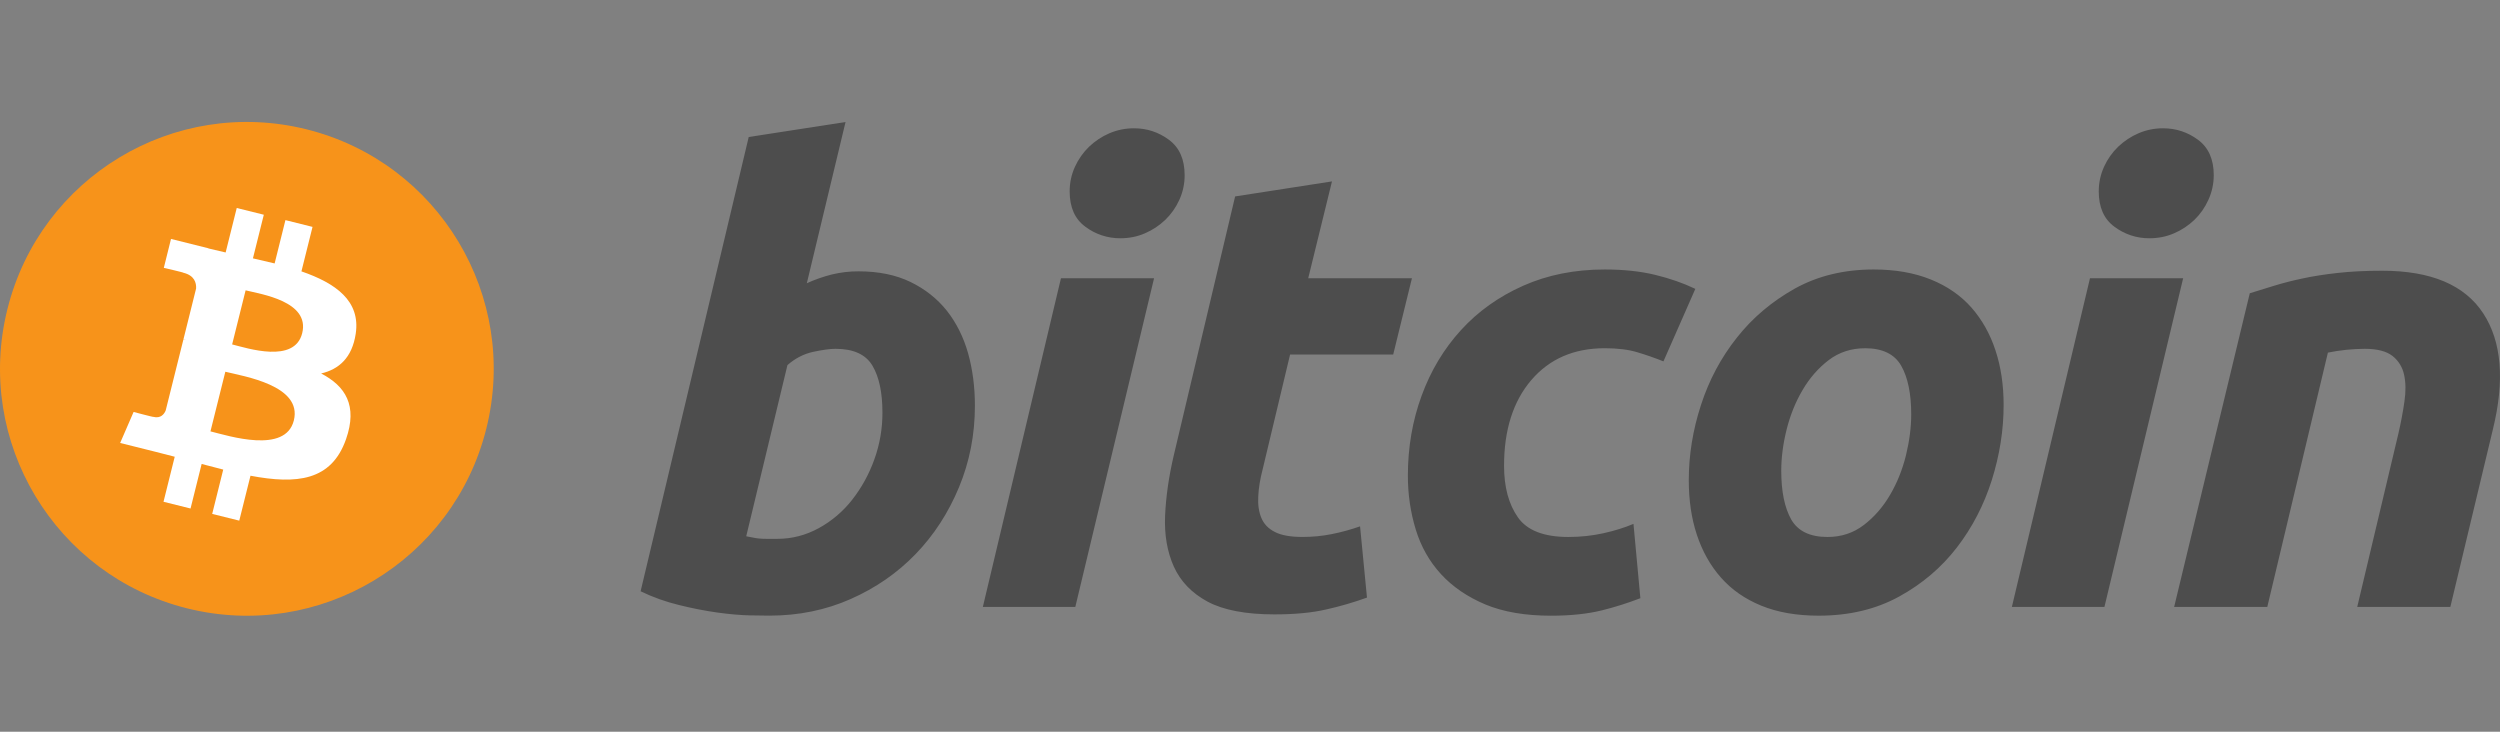 <?xml version="1.0" encoding="UTF-8"?>
<svg width="82px" height="24px" viewBox="0 0 82 24" version="1.1" xmlns="http://www.w3.org/2000/svg" xmlns:xlink="http://www.w3.org/1999/xlink">
    <rect x="0" y="0" width="82" height="24" fill="#808080" stroke="none"/>
    <title>logo/bitcoin</title>
    <g id="logo/bitcoin" stroke="none" stroke-width="1" fill="none" fill-rule="evenodd">
        <g id="bitcoin-logo-(1)" transform="translate(0, 4)" fill-rule="nonzero">
            <path d="M15.952,10.057 C14.871,14.396 10.477,17.036 6.138,15.954 C1.801,14.873 -0.84,10.478 0.243,6.14 C1.324,1.801 5.717,-0.839 10.055,0.242 C14.394,1.324 17.034,5.719 15.952,10.057 L15.952,10.057 Z" id="Path" fill="#F7931A"></path>
            <path d="M11.668,6.945 C11.829,5.867 11.009,5.288 9.887,4.901 L10.251,3.442 L9.362,3.22 L9.008,4.641 C8.771,4.583 8.534,4.527 8.296,4.474 L8.653,3.043 L7.765,2.822 L7.401,4.281 C7.208,4.237 7.018,4.194 6.834,4.148 L6.835,4.143 L5.609,3.837 L5.373,4.786 C5.373,4.786 6.032,4.937 6.018,4.947 C6.378,5.037 6.443,5.275 6.432,5.463 L6.018,7.126 C6.042,7.133 6.075,7.142 6.11,7.156 L6.016,7.133 L5.435,9.462 C5.391,9.572 5.279,9.736 5.028,9.673 C5.037,9.686 4.382,9.512 4.382,9.512 L3.941,10.529 L5.097,10.818 C5.312,10.872 5.523,10.928 5.731,10.981 L5.363,12.458 L6.25,12.679 L6.614,11.218 C6.857,11.284 7.092,11.345 7.322,11.402 L6.96,12.856 L7.848,13.077 L8.216,11.604 C9.731,11.89 10.87,11.775 11.35,10.405 C11.736,9.301 11.331,8.665 10.533,8.25 C11.114,8.115 11.551,7.734 11.668,6.945 L11.668,6.945 Z M9.638,9.791 C9.363,10.895 7.505,10.298 6.903,10.149 L7.391,8.193 C7.993,8.343 9.925,8.641 9.638,9.791 Z M9.912,6.929 C9.662,7.932 8.116,7.422 7.614,7.297 L8.056,5.523 C8.558,5.648 10.173,5.882 9.912,6.929 L9.912,6.929 Z" id="Shape" fill="#FFFFFF"></path>
            <path d="M28.164,4.9 C28.821,4.9 29.388,5.018 29.865,5.249 C30.344,5.482 30.74,5.796 31.057,6.192 C31.369,6.589 31.602,7.053 31.753,7.585 C31.902,8.119 31.977,8.693 31.977,9.307 C31.977,10.251 31.804,11.142 31.455,11.982 C31.106,12.823 30.632,13.553 30.03,14.176 C29.428,14.798 28.718,15.288 27.898,15.65 C27.08,16.012 26.191,16.193 25.235,16.193 C25.112,16.193 24.895,16.19 24.588,16.184 C24.281,16.177 23.929,16.146 23.534,16.092 C23.11,16.032 22.689,15.949 22.273,15.845 C21.838,15.74 21.415,15.589 21.012,15.394 L24.558,0.494 L27.734,0.002 L26.464,5.29 C26.728,5.17 27.002,5.074 27.283,5.003 C27.572,4.933 27.867,4.898 28.164,4.9 L28.164,4.9 Z M25.5,13.674 C25.978,13.674 26.429,13.556 26.853,13.325 C27.278,13.093 27.652,12.775 27.951,12.393 C28.263,11.994 28.508,11.547 28.678,11.07 C28.856,10.576 28.946,10.056 28.944,9.532 C28.944,8.876 28.835,8.365 28.617,7.995 C28.398,7.626 27.994,7.441 27.407,7.441 C27.214,7.441 26.967,7.478 26.66,7.543 C26.352,7.613 26.076,7.758 25.828,7.975 L24.476,13.59 C24.558,13.604 24.63,13.618 24.691,13.631 C24.752,13.645 24.818,13.655 24.884,13.662 C24.955,13.67 25.035,13.674 25.132,13.674 L25.5,13.674 L25.5,13.674 Z M35.27,15.908 L32.237,15.908 L34.799,5.128 L37.853,5.128 L35.27,15.908 Z M36.747,3.815 C36.333,3.818 35.929,3.685 35.599,3.436 C35.255,3.185 35.085,2.799 35.085,2.278 C35.085,1.992 35.143,1.723 35.259,1.469 C35.371,1.224 35.527,1.001 35.721,0.813 C35.915,0.628 36.14,0.478 36.387,0.372 C36.643,0.262 36.919,0.207 37.197,0.208 C37.621,0.208 38.002,0.334 38.344,0.587 C38.685,0.841 38.856,1.227 38.856,1.745 C38.858,2.025 38.798,2.302 38.682,2.556 C38.571,2.802 38.415,3.024 38.221,3.212 C38.027,3.397 37.802,3.546 37.555,3.652 C37.302,3.763 37.033,3.815 36.747,3.815 L36.747,3.815 Z M40.512,2.443 L43.689,1.95 L42.909,5.128 L46.311,5.128 L45.697,7.628 L42.315,7.628 L41.414,11.398 C41.331,11.713 41.284,12.006 41.271,12.279 C41.255,12.553 41.29,12.789 41.372,12.987 C41.454,13.185 41.6,13.339 41.813,13.447 C42.024,13.557 42.327,13.612 42.725,13.612 C43.052,13.612 43.371,13.581 43.679,13.519 C43.995,13.457 44.306,13.371 44.61,13.264 L44.837,15.601 C44.401,15.758 43.957,15.888 43.505,15.989 C43.026,16.1 42.458,16.152 41.803,16.152 C40.861,16.152 40.13,16.012 39.609,15.734 C39.09,15.454 38.722,15.07 38.502,14.585 C38.285,14.101 38.188,13.544 38.215,12.915 C38.243,12.286 38.338,11.624 38.502,10.927 L40.512,2.443 L40.512,2.443 Z M46.178,11.604 C46.178,10.675 46.328,9.8 46.629,8.98 C46.928,8.159 47.36,7.442 47.921,6.826 C48.479,6.214 49.16,5.728 49.961,5.372 C50.758,5.018 51.65,4.839 52.634,4.839 C53.25,4.839 53.8,4.897 54.284,5.014 C54.77,5.132 55.209,5.284 55.607,5.475 L54.561,7.853 C54.282,7.741 53.998,7.642 53.71,7.556 C53.417,7.466 53.059,7.422 52.635,7.422 C51.622,7.422 50.822,7.772 50.226,8.467 C49.632,9.163 49.333,10.1 49.333,11.276 C49.333,11.973 49.484,12.536 49.786,12.967 C50.086,13.398 50.64,13.613 51.445,13.613 C51.842,13.613 52.226,13.571 52.593,13.49 C52.963,13.408 53.29,13.305 53.578,13.183 L53.804,15.621 C53.389,15.781 52.965,15.915 52.534,16.022 C52.068,16.136 51.515,16.195 50.873,16.195 C50.025,16.195 49.308,16.071 48.721,15.827 C48.134,15.579 47.649,15.25 47.266,14.833 C46.882,14.415 46.607,13.926 46.436,13.366 C46.265,12.806 46.178,12.217 46.178,11.604 L46.178,11.604 Z M59.654,16.194 C58.93,16.194 58.301,16.084 57.767,15.865 C57.236,15.647 56.795,15.341 56.446,14.943 C56.097,14.548 55.836,14.08 55.657,13.54 C55.478,13 55.392,12.403 55.392,11.748 C55.392,10.927 55.524,10.106 55.791,9.287 C56.056,8.467 56.45,7.729 56.97,7.074 C57.487,6.418 58.125,5.882 58.875,5.463 C59.625,5.048 60.487,4.839 61.456,4.839 C62.167,4.839 62.792,4.949 63.333,5.168 C63.872,5.386 64.315,5.695 64.665,6.09 C65.012,6.487 65.276,6.954 65.452,7.494 C65.631,8.033 65.719,8.632 65.719,9.287 C65.719,10.105 65.589,10.927 65.331,11.748 C65.073,12.565 64.689,13.304 64.183,13.961 C63.678,14.616 63.047,15.152 62.288,15.569 C61.53,15.985 60.651,16.194 59.654,16.194 L59.654,16.194 Z M61.17,7.423 C60.72,7.423 60.323,7.553 59.982,7.811 C59.641,8.072 59.354,8.4 59.123,8.795 C58.889,9.193 58.716,9.626 58.599,10.097 C58.482,10.569 58.425,11.016 58.425,11.439 C58.425,12.123 58.536,12.656 58.752,13.039 C58.972,13.421 59.367,13.613 59.941,13.613 C60.393,13.613 60.788,13.483 61.131,13.222 C61.47,12.963 61.758,12.635 61.99,12.239 C62.223,11.844 62.398,11.409 62.515,10.937 C62.629,10.467 62.688,10.018 62.688,9.595 C62.688,8.913 62.578,8.379 62.359,7.996 C62.141,7.614 61.744,7.422 61.17,7.422 L61.17,7.423 Z M69.025,15.908 L65.989,15.908 L68.551,5.128 L71.607,5.128 L69.025,15.908 L69.025,15.908 Z M70.499,3.815 C70.085,3.818 69.682,3.685 69.352,3.436 C69.01,3.185 68.839,2.799 68.839,2.278 C68.839,1.992 68.898,1.723 69.013,1.469 C69.124,1.223 69.281,1.001 69.475,0.813 C69.669,0.628 69.895,0.478 70.141,0.372 C70.396,0.262 70.671,0.207 70.949,0.208 C71.374,0.208 71.756,0.334 72.098,0.587 C72.439,0.841 72.611,1.227 72.611,1.745 C72.611,2.033 72.55,2.303 72.435,2.556 C72.321,2.809 72.167,3.027 71.976,3.212 C71.782,3.397 71.557,3.546 71.31,3.652 C71.056,3.763 70.787,3.815 70.499,3.815 Z M73.793,5.619 C74.023,5.551 74.28,5.47 74.56,5.382 C74.871,5.286 75.186,5.204 75.504,5.138 C75.851,5.062 76.242,5 76.672,4.953 C77.102,4.904 77.592,4.88 78.136,4.88 C79.736,4.88 80.839,5.346 81.448,6.275 C82.056,7.204 82.161,8.475 81.766,10.087 L80.371,15.907 L77.317,15.907 L78.67,10.209 C78.752,9.853 78.817,9.509 78.865,9.173 C78.914,8.84 78.911,8.546 78.854,8.293 C78.805,8.049 78.671,7.831 78.476,7.677 C78.276,7.52 77.974,7.441 77.564,7.441 C77.158,7.443 76.753,7.485 76.355,7.566 L74.367,15.907 L71.312,15.907 L73.793,5.619 L73.793,5.619 Z" id="Shape" fill="#4D4D4D"></path>
        </g>
    </g>
</svg>